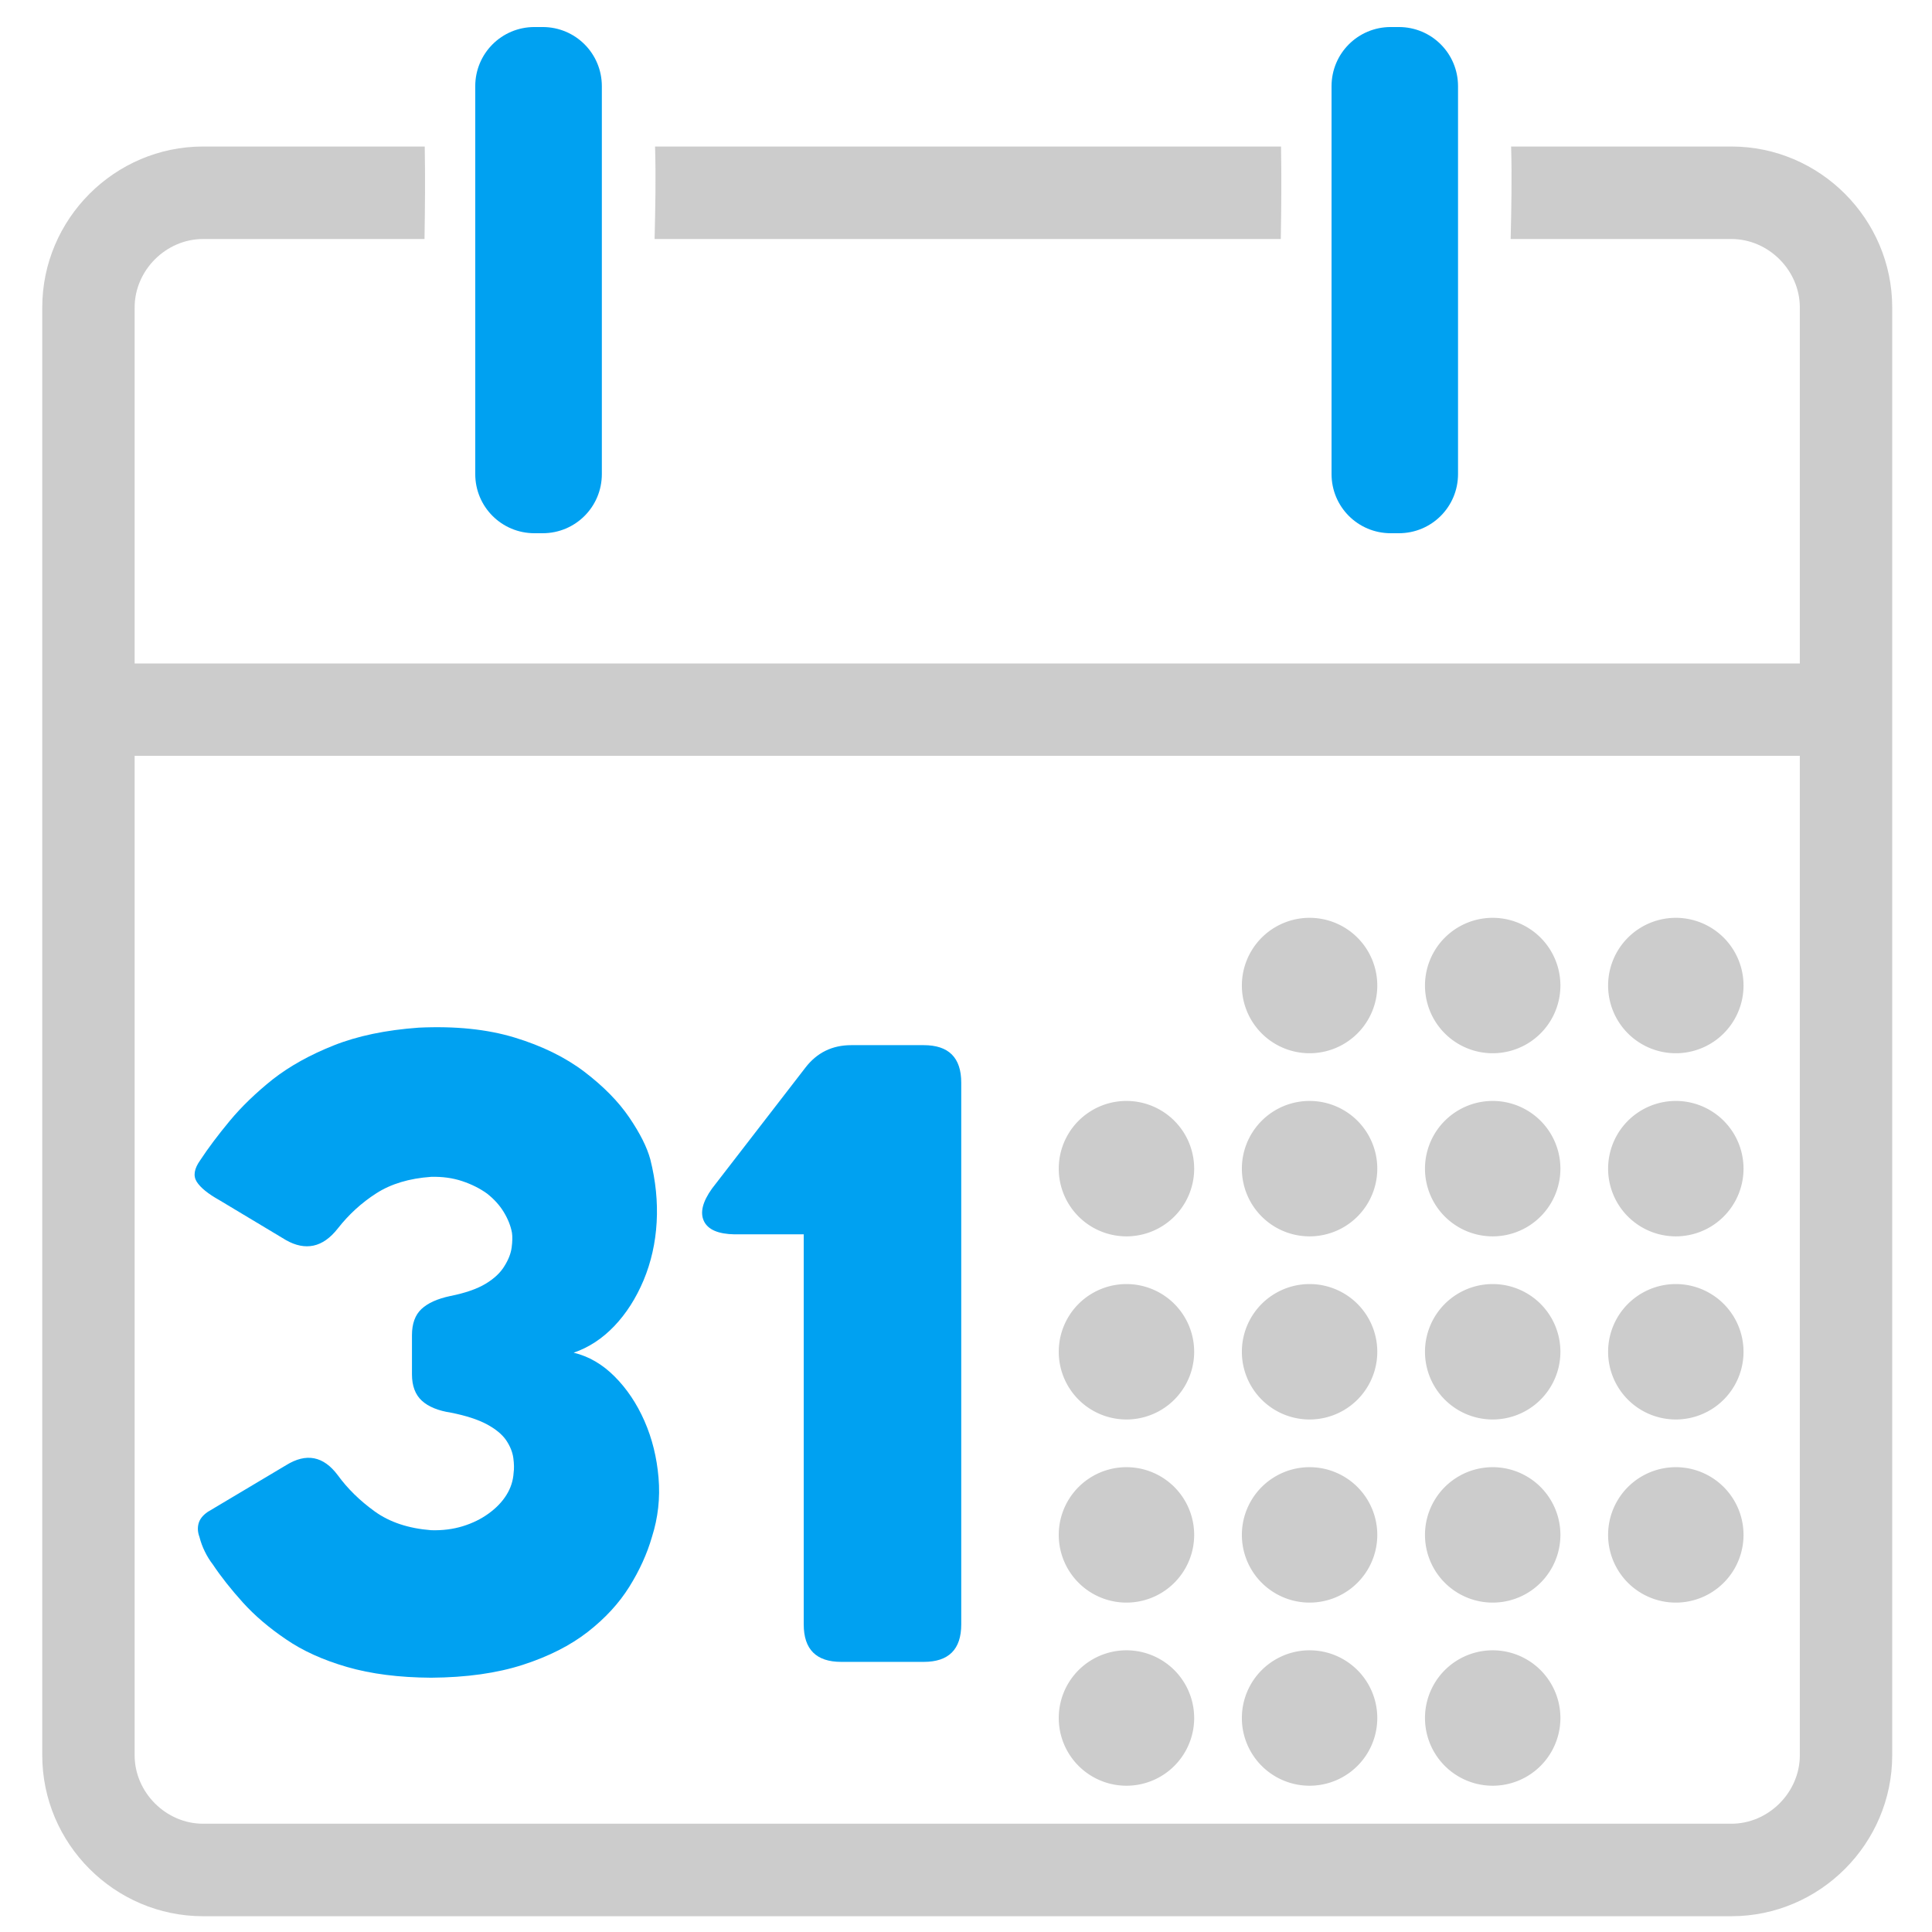 <?xml version="1.0" encoding="UTF-8" standalone="no"?>
<svg
   xmlns:dc="http://purl.org/dc/elements/1.1/"
   xmlns:cc="http://creativecommons.org/ns#"
   xmlns:rdf="http://www.w3.org/1999/02/22-rdf-syntax-ns#"
   xmlns:svg="http://www.w3.org/2000/svg"
   xmlns="http://www.w3.org/2000/svg"
   xml:space="preserve"
   width="512"
   viewBox="0 0 512 512"
   version="1.1"
   id="Layer_1"
   height="512"><defs
     id="defs7" /><rect
     height="351.034"
     id="rect5354"
     rx="2.83"
     ry="3.314"
     style="fill:#ffffff;fill-opacity:0;stroke:none;stroke-width:1.024"
     width="484.993"
     x="13.502"
     y="181.118" /><path
     style="fill:#333333;fill-opacity:0;fill-rule:evenodd;stroke:none;stroke-width:0.513;stroke-linejoin:bevel"
     id="path13179"
     d="m 16,46.352 c -8.864,0 -16,7.136 -16,16 v 467.296 c 0,8.864 7.136,16 16,16 h 480 c 8.864,0 16,-7.136 16,-16 V 62.352 c 0,-8.864 -7.136,-16 -16,-16 z M 35.68,191.824 H 476.288 c 8.149,0 14.72,6.168 14.72,13.888 v 304.992 c 0,7.72 -6.571,13.952 -14.72,13.952 H 35.68 C 27.531,524.656 20.992,518.423 20.992,510.704 V 205.712 c 0,-7.72 6.539,-13.888 14.688,-13.888 z" /><g
     id="g13438"
     transform="matrix(1.114,0,0,1.114,-15270.018,-1357.51)"
     style="fill-rule:evenodd;stroke-width:0.501;stroke-linejoin:bevel"><path
       d="m 13843.838,1540.382 c 3.602,0.864 6.857,2.755 9.764,5.675 2.909,2.92 5.271,6.447 7.088,10.582 1.822,4.147 2.937,8.641 3.346,13.482 0.412,4.841 -0.114,9.533 -1.561,14.077 -1.157,4.015 -2.958,7.98 -5.403,11.895 -2.445,3.916 -5.733,7.484 -9.863,10.706 -4.143,3.23 -9.29,5.84 -15.44,7.832 -6.15,1.991 -13.428,3.015 -21.834,3.073 -7.62,-0.049 -14.287,-0.896 -19.999,-2.553 -5.712,-1.656 -10.545,-3.845 -14.498,-6.567 -4.035,-2.726 -7.464,-5.651 -10.285,-8.773 -2.821,-3.123 -5.208,-6.146 -7.162,-9.07 -0.702,-0.905 -1.33,-1.921 -1.883,-3.048 -0.554,-1.128 -0.984,-2.292 -1.289,-3.494 -0.411,-1.103 -0.481,-2.168 -0.198,-3.197 0.282,-1.028 1.007,-1.945 2.181,-2.751 l 18.636,-11.103 c 4.792,-2.974 8.889,-2.181 12.292,2.379 2.325,3.197 5.258,6.072 8.798,8.624 3.54,2.553 8.009,4.04 13.407,4.461 2.689,0.083 5.192,-0.233 7.51,-0.942 2.317,-0.71 4.374,-1.718 6.171,-3.023 1.796,-1.297 3.209,-2.767 4.238,-4.411 1.028,-1.644 1.598,-3.412 1.709,-5.303 0.139,-0.929 0.114,-2.094 -0.07,-3.494 -0.189,-1.4 -0.756,-2.813 -1.71,-4.238 -0.967,-1.4 -2.504,-2.664 -4.61,-3.792 -2.107,-1.127 -4.932,-2.044 -8.476,-2.751 -3.077,-0.466 -5.398,-1.417 -6.964,-2.85 -1.565,-1.433 -2.35,-3.524 -2.354,-6.27 v -9.318 c 0,-2.73 0.748,-4.803 2.255,-6.221 1.508,-1.417 3.796,-2.449 6.865,-3.098 3.535,-0.706 6.328,-1.673 8.377,-2.9 2.048,-1.226 3.551,-2.639 4.51,-4.238 0.954,-1.52 1.524,-2.99 1.71,-4.411 0.188,-1.421 0.208,-2.594 0.07,-3.519 -0.297,-1.615 -0.942,-3.243 -1.933,-4.882 -0.991,-1.64 -2.33,-3.119 -4.015,-4.436 -1.694,-1.218 -3.659,-2.201 -5.898,-2.949 -2.239,-0.747 -4.701,-1.086 -7.386,-1.016 -5.187,0.362 -9.533,1.669 -13.035,3.916 -3.503,2.247 -6.559,5.039 -9.17,8.377 -1.788,2.272 -3.713,3.626 -5.774,4.064 -2.061,0.436 -4.234,0 -6.518,-1.289 l -15.861,-9.517 c -2.718,-1.524 -4.519,-2.986 -5.402,-4.387 -0.885,-1.4 -0.604,-3.11 0.842,-5.13 1.859,-2.833 4.189,-5.939 6.989,-9.318 2.8,-3.378 6.22,-6.683 10.26,-9.913 4.023,-3.139 8.864,-5.832 14.523,-8.079 5.658,-2.247 12.383,-3.651 20.172,-4.213 8.708,-0.416 16.324,0.367 22.85,2.354 6.526,1.987 12.061,4.705 16.604,8.153 4.544,3.47 8.096,7.088 10.657,10.854 2.561,3.768 4.23,7.088 5.006,9.963 1.285,5.089 1.789,10.078 1.512,14.969 -0.278,4.89 -1.309,9.483 -3.098,13.779 -1.809,4.3 -4.139,7.943 -6.989,10.929 -2.85,2.986 -6.071,5.093 -9.665,6.32 z"
       id="path13251"
       style="font-style:normal;font-variant:normal;font-weight:normal;font-stretch:normal;font-size:40px;line-height:125%;font-family:'Katahdin Round';-inkscape-font-specification:'Katahdin Round';letter-spacing:0px;word-spacing:0px;fill:#00a1f1;fill-opacity:1;stroke:none" /><path
       d="m 13898.576,1512.229 h -16.455 c -3.891,-0.069 -6.32,-1.119 -7.286,-3.147 -0.967,-2.028 -0.322,-4.614 1.933,-7.757 l 22.205,-28.748 c 2.742,-3.569 6.378,-5.353 10.904,-5.353 h 17.249 c 5.948,0 8.922,2.974 8.922,8.922 v 128.869 c 0,5.948 -2.974,8.922 -8.922,8.922 h -19.628 c -5.948,0 -8.922,-2.974 -8.922,-8.922 z"
       id="path13253"
       style="font-style:normal;font-variant:normal;font-weight:normal;font-stretch:normal;font-size:40px;line-height:125%;font-family:'Katahdin Round';-inkscape-font-specification:'Katahdin Round';letter-spacing:0px;word-spacing:0px;fill:#00a1f1;fill-opacity:1;stroke:none" /></g><path
     style="fill:#cccccc;fill-opacity:1;fill-rule:evenodd;stroke:none;stroke-width:0.204;stroke-linejoin:bevel"
     id="path13193"
     d="m 364.995,261.177 a 17.943,17.943 0 1 1 -35.887,0 17.943,17.943 0 1 1 35.887,0 z" /><path
     style="fill:#cccccc;fill-opacity:1;fill-rule:evenodd;stroke:none;stroke-width:0.204;stroke-linejoin:bevel"
     id="path13195"
     d="m 413.523,261.177 a 17.943,17.943 0 1 1 -35.887,0 17.943,17.943 0 1 1 35.887,0 z" /><path
     style="fill:#cccccc;fill-opacity:1;fill-rule:evenodd;stroke:none;stroke-width:0.204;stroke-linejoin:bevel"
     id="path13197"
     d="m 462.052,261.177 a 17.943,17.943 0 1 1 -35.887,0 17.943,17.943 0 1 1 35.887,0 z" /><path
     style="fill:#cccccc;fill-opacity:1;fill-rule:evenodd;stroke:none;stroke-width:0.204;stroke-linejoin:bevel"
     id="path13203"
     d="m 316.467,309.705 a 17.943,17.943 0 1 1 -35.887,0 17.943,17.943 0 1 1 35.887,0 z" /><path
     style="fill:#cccccc;fill-opacity:1;fill-rule:evenodd;stroke:none;stroke-width:0.204;stroke-linejoin:bevel"
     id="path13205"
     d="m 364.995,309.705 a 17.943,17.943 0 1 1 -35.887,0 17.943,17.943 0 1 1 35.887,0 z" /><path
     style="fill:#cccccc;fill-opacity:1;fill-rule:evenodd;stroke:none;stroke-width:0.204;stroke-linejoin:bevel"
     id="path13207"
     d="m 413.523,309.705 a 17.943,17.943 0 1 1 -35.887,0 17.943,17.943 0 1 1 35.887,0 z" /><path
     style="fill:#cccccc;fill-opacity:1;fill-rule:evenodd;stroke:none;stroke-width:0.204;stroke-linejoin:bevel"
     id="path13209"
     d="m 462.052,309.705 a 17.943,17.943 0 1 1 -35.887,0 17.943,17.943 0 1 1 35.887,0 z" /><path
     style="fill:#cccccc;fill-opacity:1;fill-rule:evenodd;stroke:none;stroke-width:0.204;stroke-linejoin:bevel"
     id="path13215"
     d="m 316.467,358.234 a 17.943,17.943 0 1 1 -35.887,0 17.943,17.943 0 1 1 35.887,0 z" /><path
     style="fill:#cccccc;fill-opacity:1;fill-rule:evenodd;stroke:none;stroke-width:0.204;stroke-linejoin:bevel"
     id="path13217"
     d="m 364.995,358.234 a 17.943,17.943 0 1 1 -35.887,0 17.943,17.943 0 1 1 35.887,0 z" /><path
     style="fill:#cccccc;fill-opacity:1;fill-rule:evenodd;stroke:none;stroke-width:0.204;stroke-linejoin:bevel"
     id="path13219"
     d="m 413.523,358.234 a 17.943,17.943 0 1 1 -35.887,0 17.943,17.943 0 1 1 35.887,0 z" /><path
     style="fill:#cccccc;fill-opacity:1;fill-rule:evenodd;stroke:none;stroke-width:0.204;stroke-linejoin:bevel"
     id="path13221"
     d="m 462.052,358.234 a 17.943,17.943 0 1 1 -35.887,0 17.943,17.943 0 1 1 35.887,0 z" /><path
     style="fill:#cccccc;fill-opacity:1;fill-rule:evenodd;stroke:none;stroke-width:0.204;stroke-linejoin:bevel"
     id="path13227"
     d="m 316.467,406.762 a 17.943,17.943 0 1 1 -35.887,0 17.943,17.943 0 1 1 35.887,0 z" /><path
     style="fill:#cccccc;fill-opacity:1;fill-rule:evenodd;stroke:none;stroke-width:0.204;stroke-linejoin:bevel"
     id="path13229"
     d="m 364.995,406.762 a 17.943,17.943 0 1 1 -35.887,0 17.943,17.943 0 1 1 35.887,0 z" /><path
     style="fill:#cccccc;fill-opacity:1;fill-rule:evenodd;stroke:none;stroke-width:0.204;stroke-linejoin:bevel"
     id="path13231"
     d="m 413.523,406.762 a 17.943,17.943 0 1 1 -35.887,0 17.943,17.943 0 1 1 35.887,0 z" /><path
     style="fill:#cccccc;fill-opacity:1;fill-rule:evenodd;stroke:none;stroke-width:0.204;stroke-linejoin:bevel"
     id="path13233"
     d="m 462.052,406.762 a 17.943,17.943 0 1 1 -35.887,0 17.943,17.943 0 1 1 35.887,0 z" /><path
     style="fill:#cccccc;fill-opacity:1;fill-rule:evenodd;stroke:none;stroke-width:0.204;stroke-linejoin:bevel"
     id="path13239"
     d="m 316.467,455.291 a 17.943,17.943 0 1 1 -35.887,0 17.943,17.943 0 1 1 35.887,0 z" /><path
     style="fill:#cccccc;fill-opacity:1;fill-rule:evenodd;stroke:none;stroke-width:0.204;stroke-linejoin:bevel"
     id="path13241"
     d="m 364.995,455.291 a 17.943,17.943 0 1 1 -35.887,0 17.943,17.943 0 1 1 35.887,0 z" /><path
     style="fill:#cccccc;fill-opacity:1;fill-rule:evenodd;stroke:none;stroke-width:0.204;stroke-linejoin:bevel"
     id="path13243"
     d="m 413.523,455.291 a 17.943,17.943 0 1 1 -35.887,0 17.943,17.943 0 1 1 35.887,0 z" /><path
     d="m 53.82,38.827 c -23.438,0 -42.622,19.214 -42.622,42.653 v 383.686 c 0,23.438 19.184,42.652 42.622,42.652 H 458.833 c 23.438,0 42.622,-19.214 42.622,-42.652 V 81.48 c 0,-23.439 -19.184,-42.653 -42.622,-42.653 h -58.371 c 0.236,8.15 0.071,16.328 -0.123,24.513 h 58.494 c 9.839,0 18.14,8.3 18.14,18.14 v 94.344 H 35.68 V 81.48 c 0,-9.84 8.3,-18.14 18.14,-18.14 h 58.678 c 0.137,-8.177 0.208,-16.358 0.061,-24.513 H 53.819 Z m 119.776,0 c 0.25,8.148 0.074,16.327 -0.123,24.513 h 165.952 c 0.137,-8.177 0.208,-16.358 0.061,-24.513 H 173.595 Z M 35.68,200.306 H 476.972 v 264.86 c 0,9.839 -8.302,18.14 -18.14,18.14 H 53.82 c -9.839,0 -18.14,-8.301 -18.14,-18.14 z"
     id="path13-88-7-80"
     style="fill:#cccccc;fill-opacity:1" /><path
     d="m 141.633,7.164 c -8.691,0 -15.688,6.997 -15.688,15.689 V 125.623 c 0,8.691 6.997,15.688 15.688,15.688 h 2.175 c 8.691,0 15.688,-6.997 15.688,-15.688 V 22.853 c 0,-8.692 -6.997,-15.689 -15.688,-15.689 z m 226.928,0 c -8.691,0 -15.688,6.997 -15.688,15.689 V 125.623 c 0,8.691 6.997,15.688 15.688,15.688 h 2.145 c 8.691,0 15.688,-6.997 15.688,-15.688 V 22.853 c 0,-8.692 -6.997,-15.689 -15.688,-15.689 z"
     id="rect6478-5"
     style="fill:#00a1f1;fill-opacity:1;fill-rule:nonzero;stroke:none" /></svg>